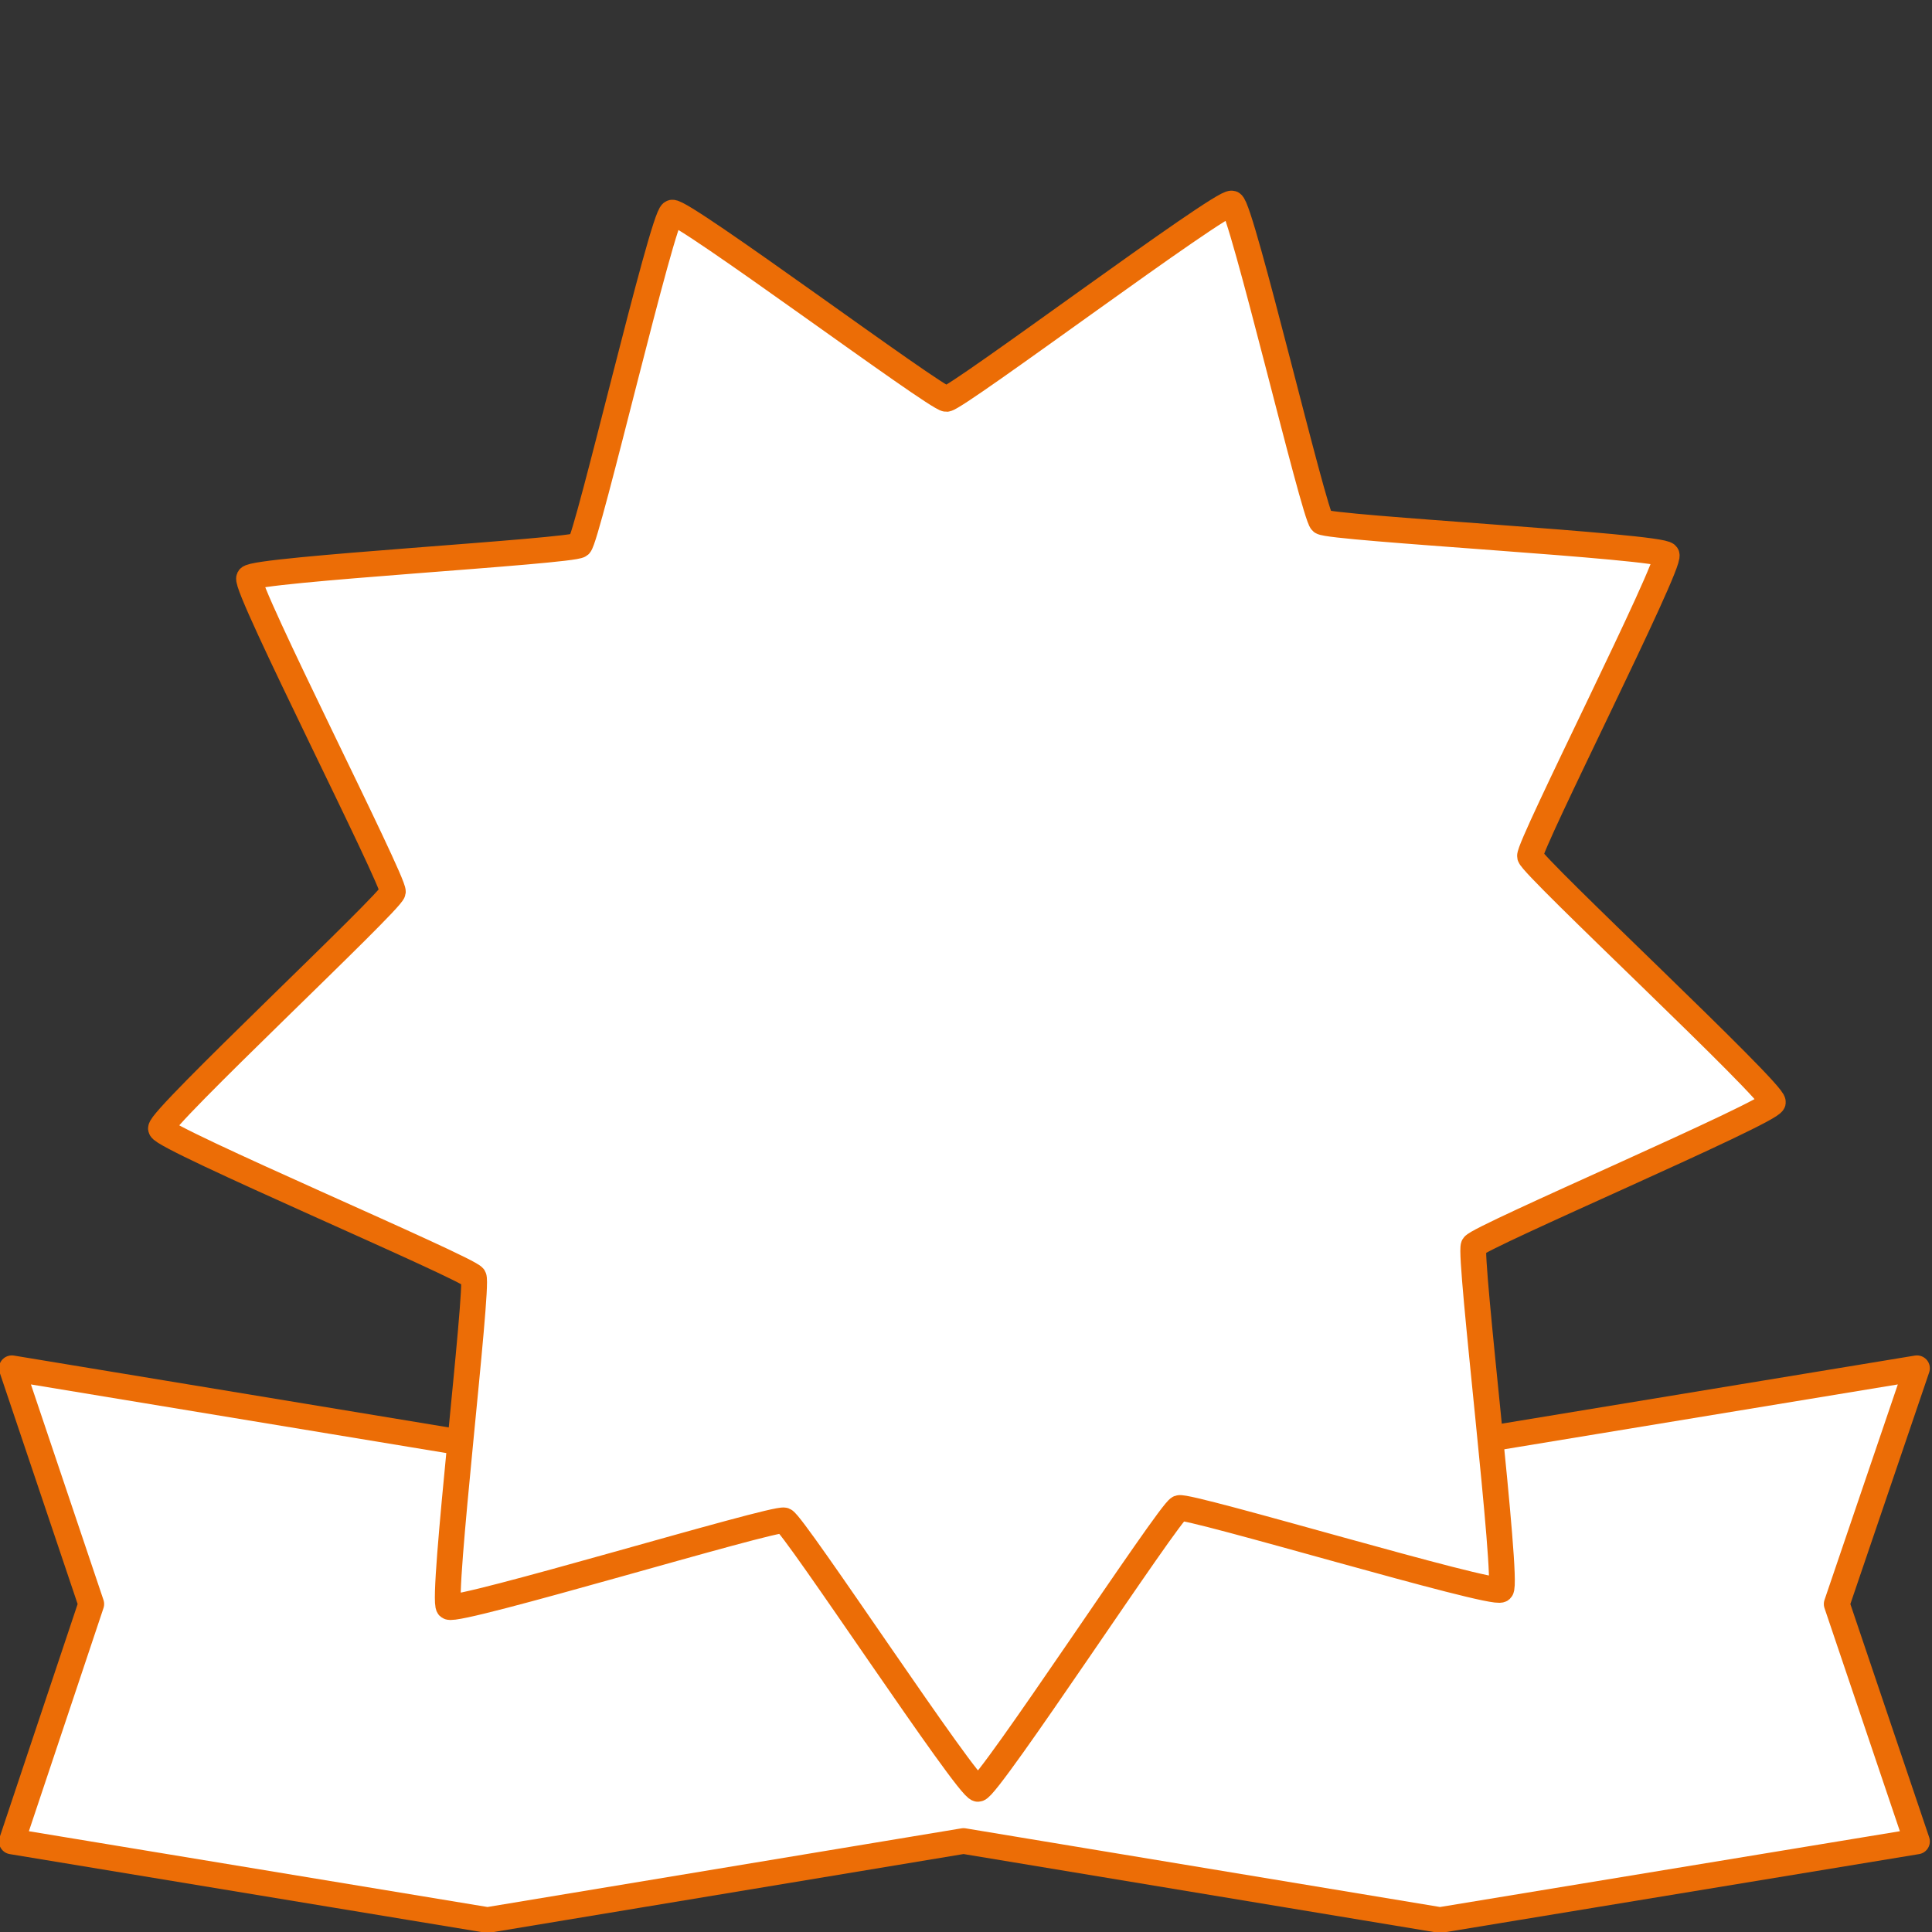<?xml version="1.0" encoding="UTF-8" standalone="no"?>
<!-- Created with Inkscape (http://www.inkscape.org/) -->

<svg
   xmlns:dc="http://purl.org/dc/elements/1.1/"
   xmlns:cc="http://creativecommons.org/ns#"
   xmlns:rdf="http://www.w3.org/1999/02/22-rdf-syntax-ns#"
   xmlns:svg="http://www.w3.org/2000/svg"
   xmlns="http://www.w3.org/2000/svg"
   xmlns:sodipodi="http://sodipodi.sourceforge.net/DTD/sodipodi-0.dtd"
   xmlns:inkscape="http://www.inkscape.org/namespaces/inkscape"
   width="150"
   height="150"
   id="svg2424"
   sodipodi:version="0.32"
   inkscape:version="0.92.3 (2405546, 2018-03-11)"
   sodipodi:docname="demo_medal.svg"
   inkscape:output_extension="org.inkscape.output.svg.inkscape"
   version="1.1">
  <rect width="100%" height="100%" fill="#333333" stroke="none"/>
  <defs
     id="defs2426">
    <inkscape:perspective
       sodipodi:type="inkscape:persp3d"
       inkscape:vp_x="0 : 526.18109 : 1"
       inkscape:vp_y="0 : 1000 : 0"
       inkscape:vp_z="744.09448 : 526.18109 : 1"
       inkscape:persp3d-origin="372.04724 : 350.78739 : 1"
       id="perspective2432" />
  </defs>
  <sodipodi:namedview
     id="base"
     pagecolor="#ffffff"
     bordercolor="#666666"
     borderopacity="1.0"
     gridtolerance="10000"
     guidetolerance="10"
     objecttolerance="10"
     inkscape:pageopacity="0.0"
     inkscape:pageshadow="2"
     inkscape:zoom="1.4"
     inkscape:cx="25.220703"
     inkscape:cy="2.2929078"
     inkscape:document-units="px"
     inkscape:current-layer="g821"
     showgrid="false"
     showguides="false"
     inkscape:window-width="1280"
     inkscape:window-height="751"
     inkscape:window-x="2143"
     inkscape:window-y="184"
     fit-margin-top="0"
     fit-margin-left="0"
     fit-margin-right="0"
     fit-margin-bottom="0"
     inkscape:window-maximized="0">
    <inkscape:grid
       type="xygrid"
       id="grid2434"
       originx="-218.168"
       originy="-484.637" />
  </sodipodi:namedview>
  <g
     inkscape:label="Layer 1"
     inkscape:groupmode="layer"
     id="layer1"
     transform="translate(-218.168,-417.725)">
    <g
       id="g821"
       transform="matrix(0.616,0,0,0.613,76.686,221.552)"
       style="stroke:#ec6d06;stroke-width:3.254;stroke-miterlimit:4;stroke-dasharray:none;stroke-opacity:1">
      <path
         sodipodi:nodetypes="ccccccccccccc"
         id="rect2444"
         d="m 231.174,493.319 59.948,9.954 60,-10.006 60.057,10.006 60.109,-9.954 -10.109,29.861 10.109,30.069 -60.109,9.954 -60.057,-10.006 -60,10.006 -59.948,-9.954 10.004,-30.069 z"
         style="fill:#ffffff;fill-opacity:1;fill-rule:evenodd;stroke:#ec6d06;stroke-width:3.254;stroke-linecap:round;stroke-linejoin:round;stroke-miterlimit:4;stroke-dasharray:none;stroke-dashoffset:0;stroke-opacity:1"
         inkscape:connector-curvature="0" />
      <path
         transform="matrix(1.352,0,0,1.353,189.013,-141.613)"
         d="m 170,490 c -0.692,0.619 -29.133,-7.97 -30,-7.638 -0.905,0.346 -17.778,26.262 -18.747,26.293 -0.928,0.029 -17.194,-24.831 -18.072,-25.135 -0.916,-0.316 -30.5,8.69 -31.261,8.091 -0.73,-0.574 2.79,-30.074 2.312,-30.871 -0.498,-0.831 -28.95,-12.948 -29.148,-13.896 -0.19,-0.909 21.468,-21.245 21.615,-22.162 0.153,-0.957 -13.854,-28.528 -13.397,-29.381 0.439,-0.818 30.102,-2.475 30.803,-3.083 0.732,-0.635 7.724,-30.759 8.624,-31.119 0.862,-0.345 24.65,17.453 25.578,17.438 0.969,-0.016 25.688,-18.598 26.609,-18.295 0.882,0.29 7.664,29.214 8.385,29.8 0.752,0.61 31.633,2.266 32.143,3.089 0.489,0.789 -12.907,27.306 -12.731,28.218 0.184,0.951 22.776,22.069 22.638,23.027 -0.132,0.919 -27.44,12.621 -27.891,13.433 C 166.99,458.655 170.722,489.354 170,490 Z"
         inkscape:randomized="0"
         inkscape:rounded="0.03"
         inkscape:flatsided="false"
         sodipodi:arg2="1.1902899"
         sodipodi:arg1="0.85623792"
         sodipodi:r2="53.851646"
         sodipodi:r1="76.302803"
         sodipodi:cy="432.36218"
         sodipodi:cx="120"
         sodipodi:sides="9"
         id="path2438"
         style="opacity:1;fill:#ffffff;fill-opacity:1;fill-rule:evenodd;stroke:#ec6d06;stroke-width:2.405;stroke-linecap:round;stroke-linejoin:round;stroke-miterlimit:4;stroke-dasharray:none;stroke-dashoffset:0;stroke-opacity:1"
         sodipodi:type="star" />
    </g>
  </g>
</svg>

